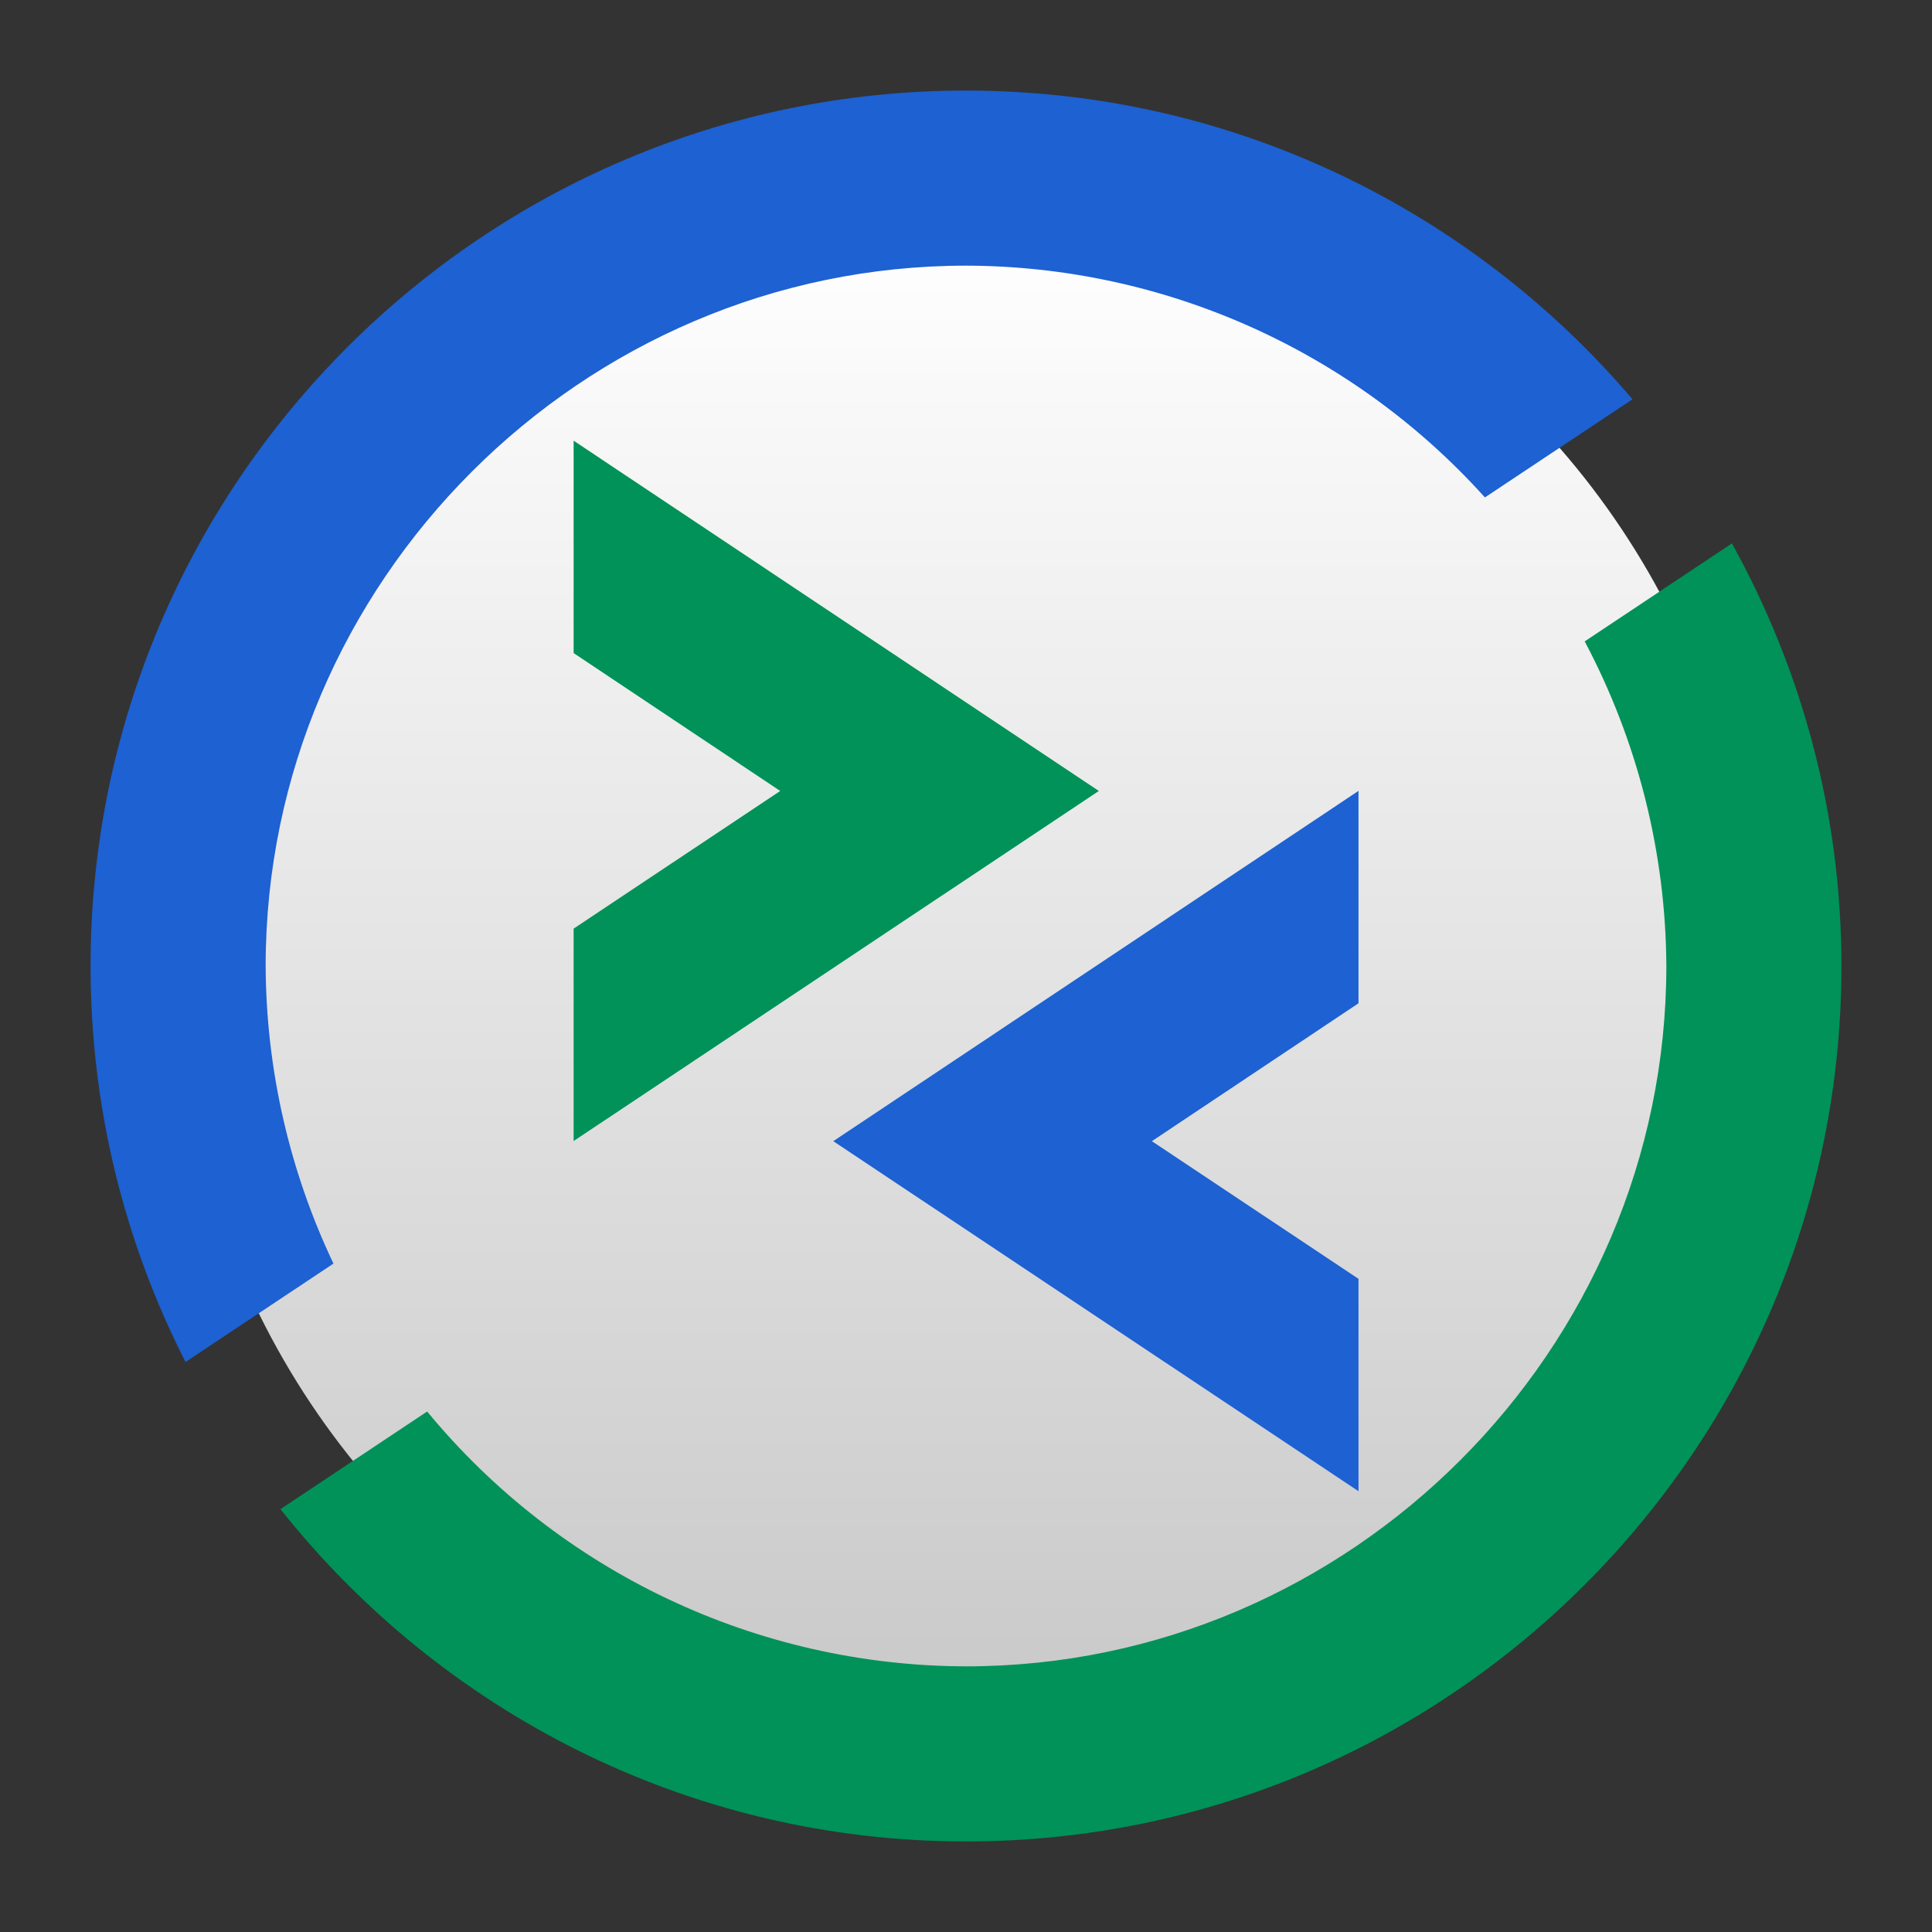 <svg style="clip-rule:evenodd;fill-rule:evenodd;stroke-linejoin:round;stroke-miterlimit:2" version="1.1" viewBox="0 0 64 64" xmlns="http://www.w3.org/2000/svg">
 <rect x="0" y="0" width="64" height="64" fill="#333333" stroke="none"/>
 <circle cx="32" cy="32" r="26.1" style="fill:url(#_Linear1)"/>
 <path d="m36.4 26.202l-17.398-11.604v7.036l6.844 4.568-6.844 4.56v7.036l17.398-11.596z" style="fill-rule:nonzero;fill:#009258"/>
 <path d="m45.002 26.199l-17.398 11.604 17.398 11.595v-7.035l-6.845-4.56 6.845-4.568v-7.036z" style="fill-rule:nonzero;fill:#1d61d2"/>
 <path d="m57.372 18.001l-4.877 3.246c1.758 3.313 2.686 7.003 2.705 10.753 0 12.727-10.473 23.2-23.2 23.2-6.906-0.015-13.457-3.113-17.85-8.442l-4.86 3.234c5.316 6.698 13.514 11.008 22.71 11.008 15.99 0 29-13.009 29-29 0-5.077-1.325-9.844-3.628-13.999z" style="fill-rule:nonzero;fill:#009258"/>
 <path d="m32 3c-15.991 0-29 13.009-29 29 0 4.719 1.137 9.176 3.146 13.118l4.9-3.26c-1.464-3.081-2.231-6.447-2.246-9.858 0-12.727 10.473-23.2 23.2-23.2 6.554 0.015 12.805 2.806 17.19 7.678l4.889-3.252c-5.323-6.251-13.245-10.226-22.079-10.226z" style="fill-rule:nonzero;fill:#1d61d2"/>
 <defs>
  <linearGradient id="_Linear1" x2="1" gradientTransform="matrix(-.675 -50.898 50.898 -.675 32 58.283)" gradientUnits="userSpaceOnUse">
   <stop style="stop-color:#c7c7c7" offset="0"/>
   <stop style="stop-color:#fff" offset="1"/>
  </linearGradient>
 </defs>
</svg>

